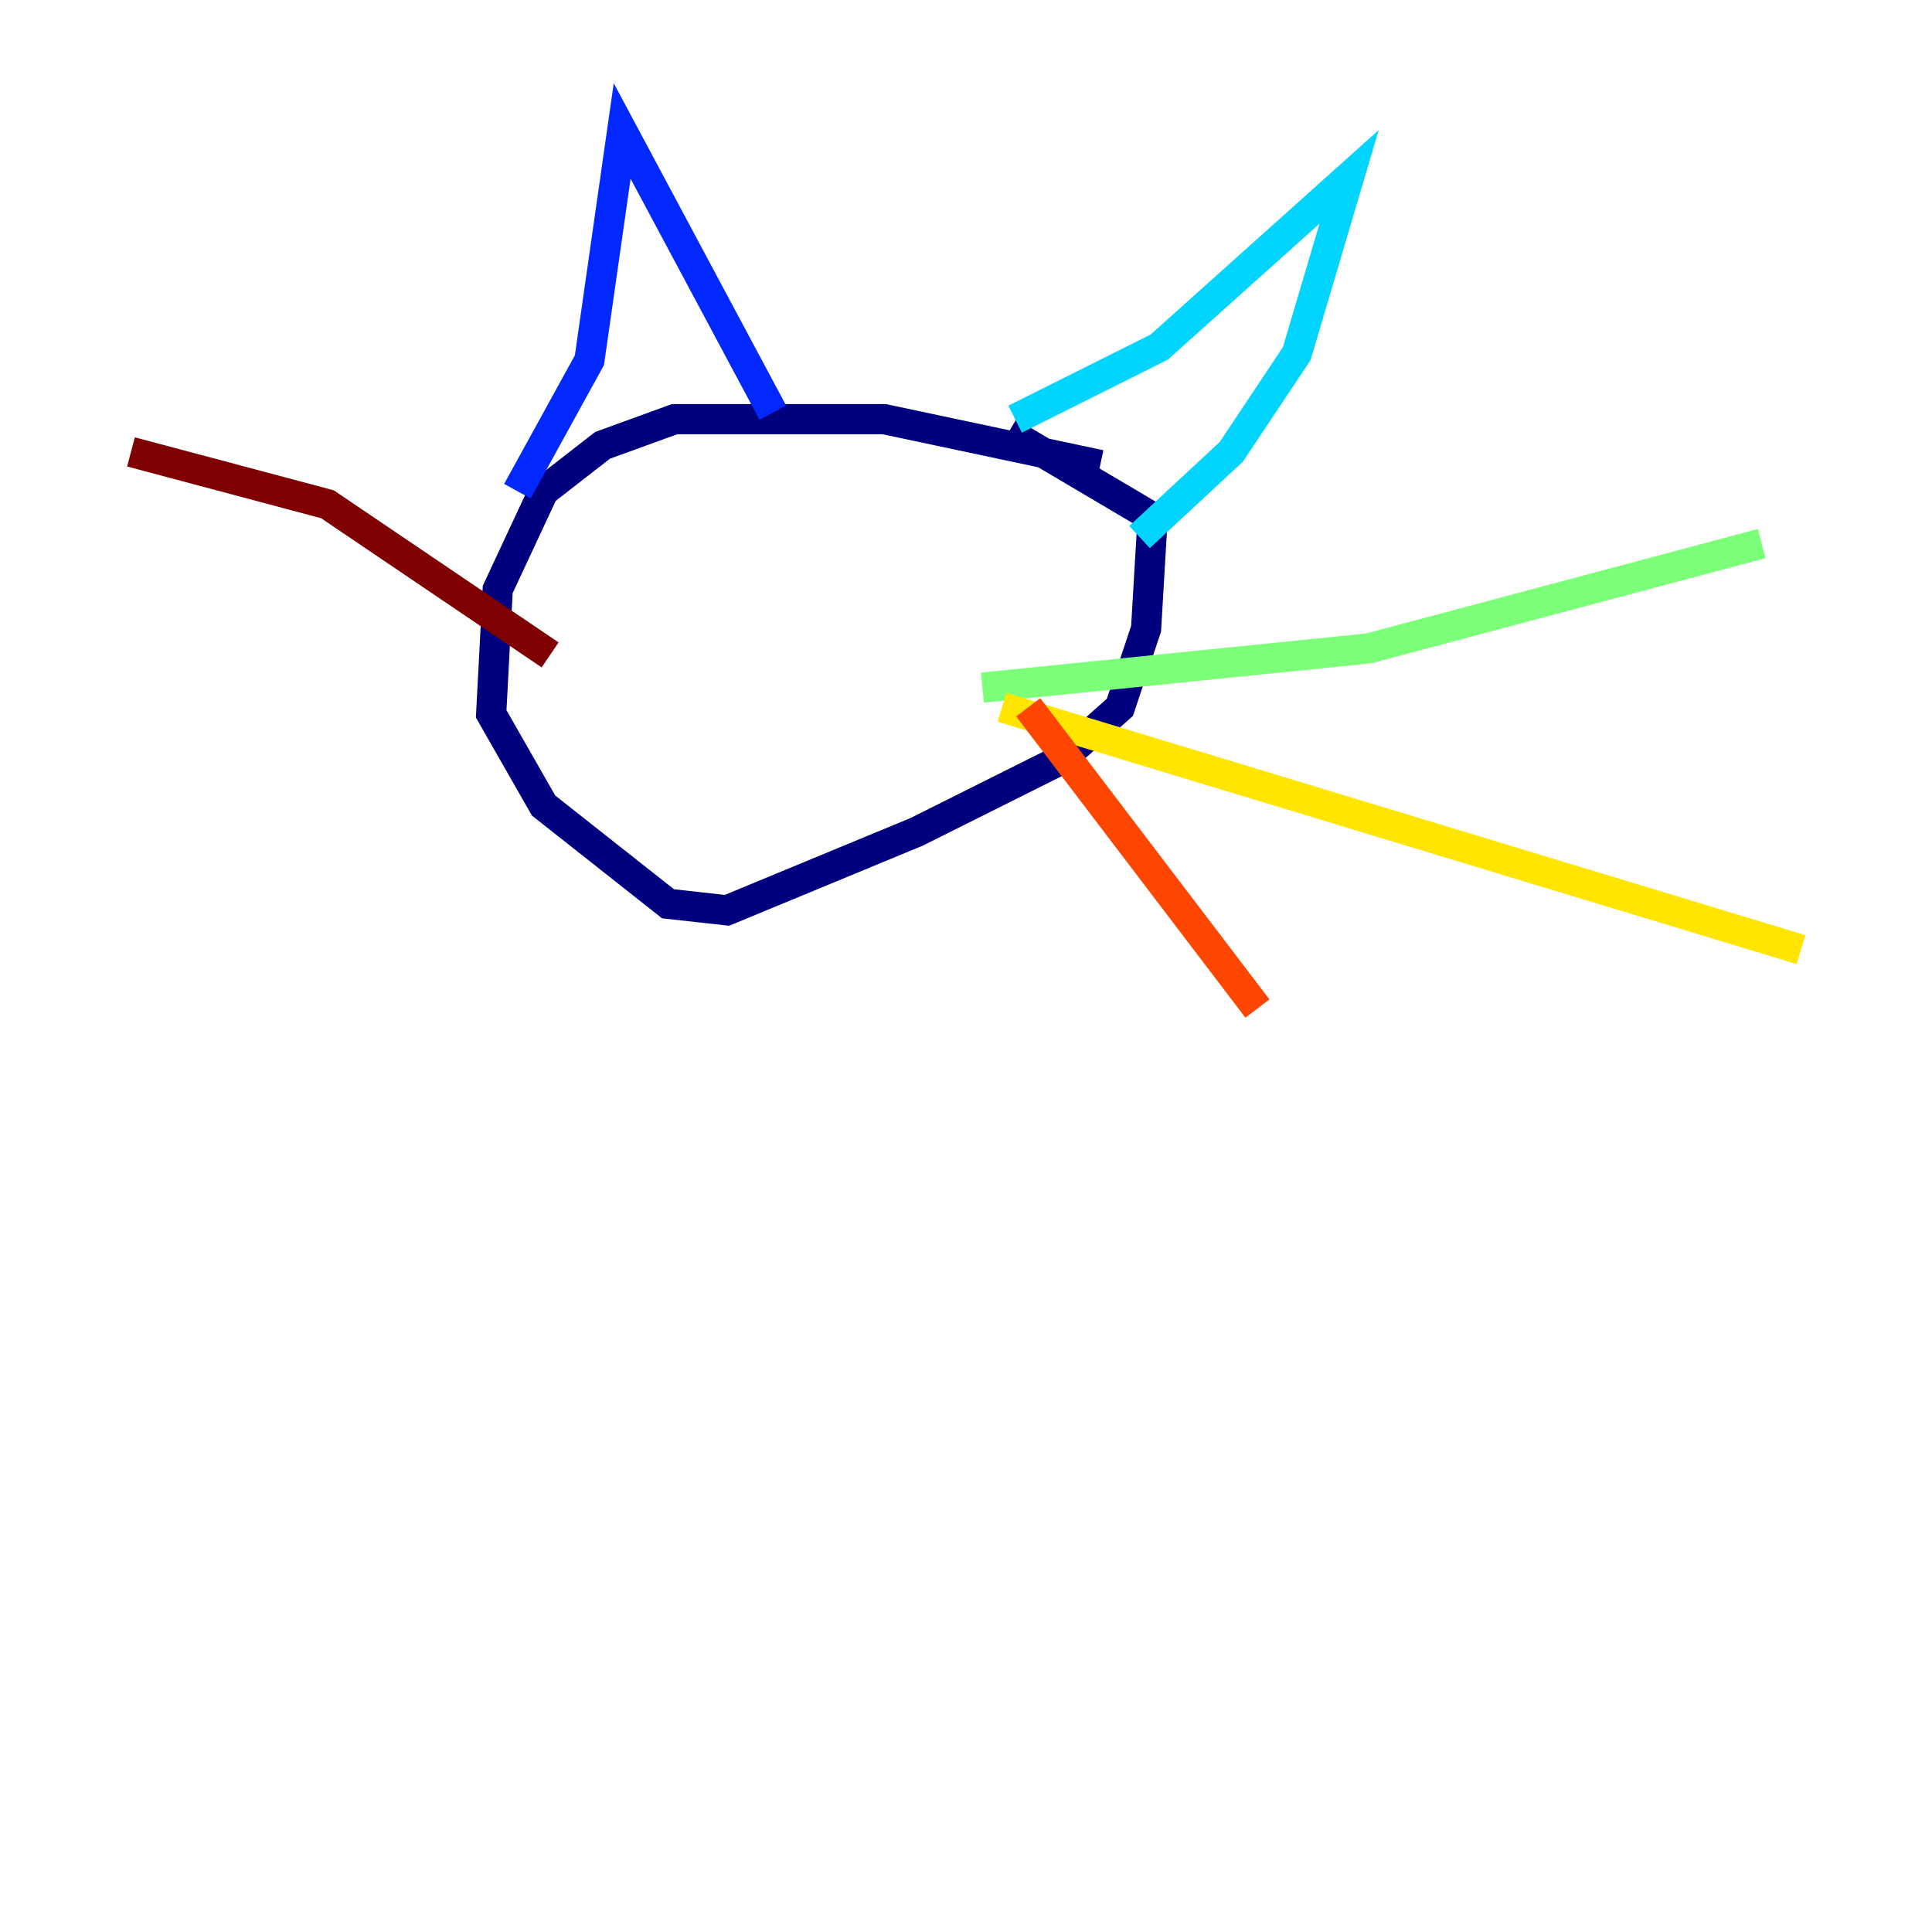 <?xml version="1.0" encoding="utf-8" ?>
<svg baseProfile="tiny" height="128" version="1.2" viewBox="0,0,128,128" width="128" xmlns="http://www.w3.org/2000/svg" xmlns:ev="http://www.w3.org/2001/xml-events" xmlns:xlink="http://www.w3.org/1999/xlink"><defs /><polyline fill="none" points="72.895,30.807 58.576,27.77 44.691,27.77 39.919,29.505 36.014,32.542 32.976,39.051 32.542,47.295 36.014,53.37 44.258,59.878 48.163,60.312 60.746,55.105 70.291,50.332 74.197,46.861 75.932,41.654 76.366,34.278 66.82,28.637" stroke="#00007f" stroke-width="2" /><polyline fill="none" points="34.278,32.542 39.051,23.864 41.22,8.678 51.2,27.336" stroke="#0028ff" stroke-width="2" /><polyline fill="none" points="67.254,27.77 76.8,22.997 89.383,11.715 85.912,23.43 81.573,29.939 75.498,35.58" stroke="#00d4ff" stroke-width="2" /><polyline fill="none" points="65.085,45.559 90.685,42.956 116.719,36.014" stroke="#7cff79" stroke-width="2" /><polyline fill="none" points="66.386,46.861 119.322,62.915" stroke="#ffe500" stroke-width="2" /><polyline fill="none" points="68.122,46.861 83.308,66.82" stroke="#ff4600" stroke-width="2" /><polyline fill="none" points="36.447,43.39 21.695,33.41 8.678,29.939" stroke="#7f0000" stroke-width="2" /></svg>